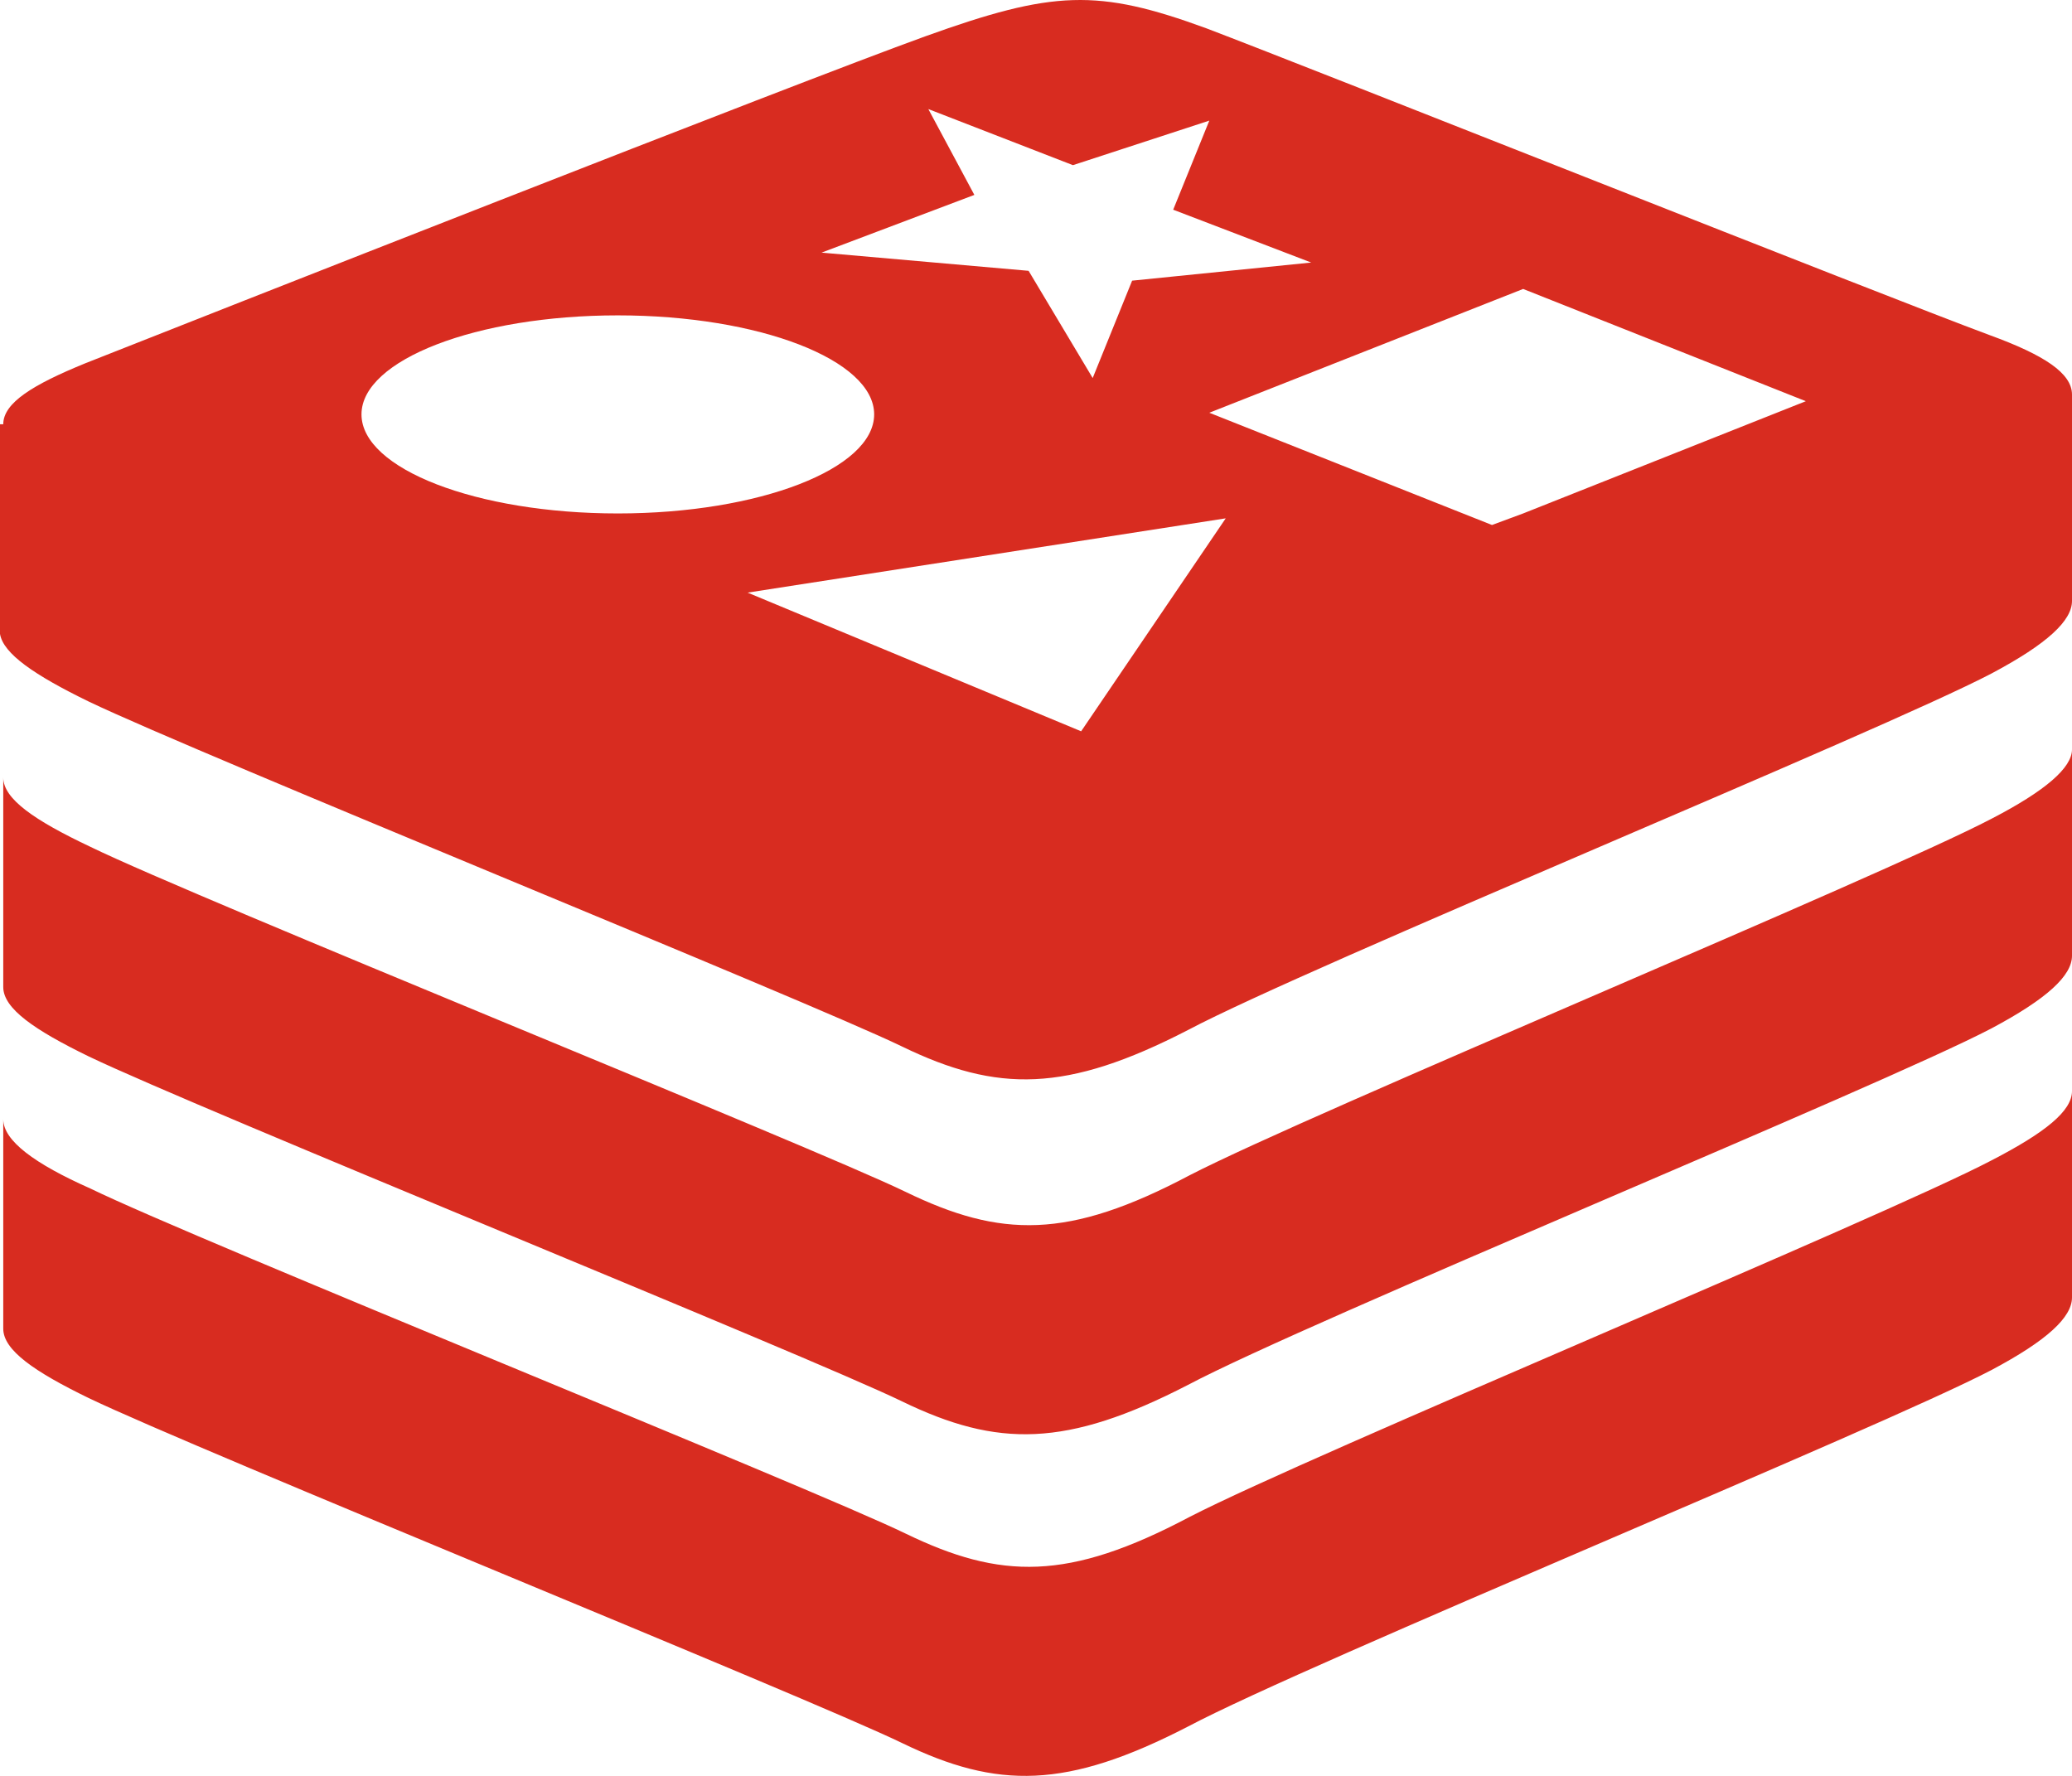 <svg viewBox="0 0 28 24" fill="none" color="#D82C20">
	<path
		d="M1.199 9.481C2.687 10.195 10.902 13.519 12.19 14.143C13.478 14.768 14.411 14.768 16.054 13.92C17.697 13.05 25.424 9.883 26.912 9.102C27.667 8.701 28 8.388 28 8.121V5.333C28 5.043 27.622 4.797 26.89 4.53C25.446 3.994 17.763 0.938 16.298 0.381C14.832 -0.155 14.233 -0.132 12.501 0.492C10.769 1.117 2.62 4.329 1.154 4.909C0.444 5.199 0.044 5.444 0.044 5.734H-0V8.567C0.044 8.835 0.466 9.124 1.199 9.481V9.481ZM14.61 9.883L10.103 8.009L16.564 7.005L14.61 9.883V9.883ZM24.403 5.422L20.583 6.939L20.162 7.095L16.342 5.578L20.583 3.905L24.403 5.422V5.422ZM13.167 2.634L12.545 1.474L14.499 2.232L16.342 1.63L15.854 2.834L17.719 3.548L15.299 3.793L14.766 5.109L13.9 3.66L11.102 3.414L13.167 2.634V2.634ZM8.349 4.262C10.258 4.262 11.813 4.864 11.813 5.6C11.813 6.336 10.258 6.939 8.349 6.939C6.439 6.939 4.885 6.336 4.885 5.6C4.885 4.864 6.439 4.262 8.349 4.262V4.262ZM26.912 11.065C25.424 11.846 17.719 15.036 16.076 15.883C14.433 16.753 13.522 16.731 12.235 16.106C10.947 15.482 2.687 12.158 1.221 11.444C0.466 11.087 0.044 10.797 0.044 10.507V13.34C0.044 13.63 0.466 13.92 1.199 14.277C2.687 14.991 10.902 18.314 12.19 18.939C13.478 19.564 14.411 19.564 16.054 18.716C17.697 17.846 25.424 14.679 26.912 13.898C27.667 13.496 28 13.184 28 12.916V10.128C28 10.374 27.645 10.686 26.912 11.065V11.065ZM26.912 15.682C25.424 16.463 17.719 19.653 16.076 20.5C14.433 21.37 13.522 21.348 12.235 20.724C10.947 20.099 2.687 16.775 1.221 16.062C0.466 15.727 0.044 15.415 0.044 15.125V17.957C0.044 18.247 0.466 18.538 1.199 18.894C2.687 19.608 10.902 22.932 12.19 23.556C13.478 24.181 14.411 24.181 16.054 23.333C17.697 22.463 25.424 19.296 26.912 18.515C27.667 18.114 28 17.801 28 17.534V14.745C28 15.013 27.645 15.303 26.912 15.682Z"
		fill="currentColor"
	/>
</svg>
